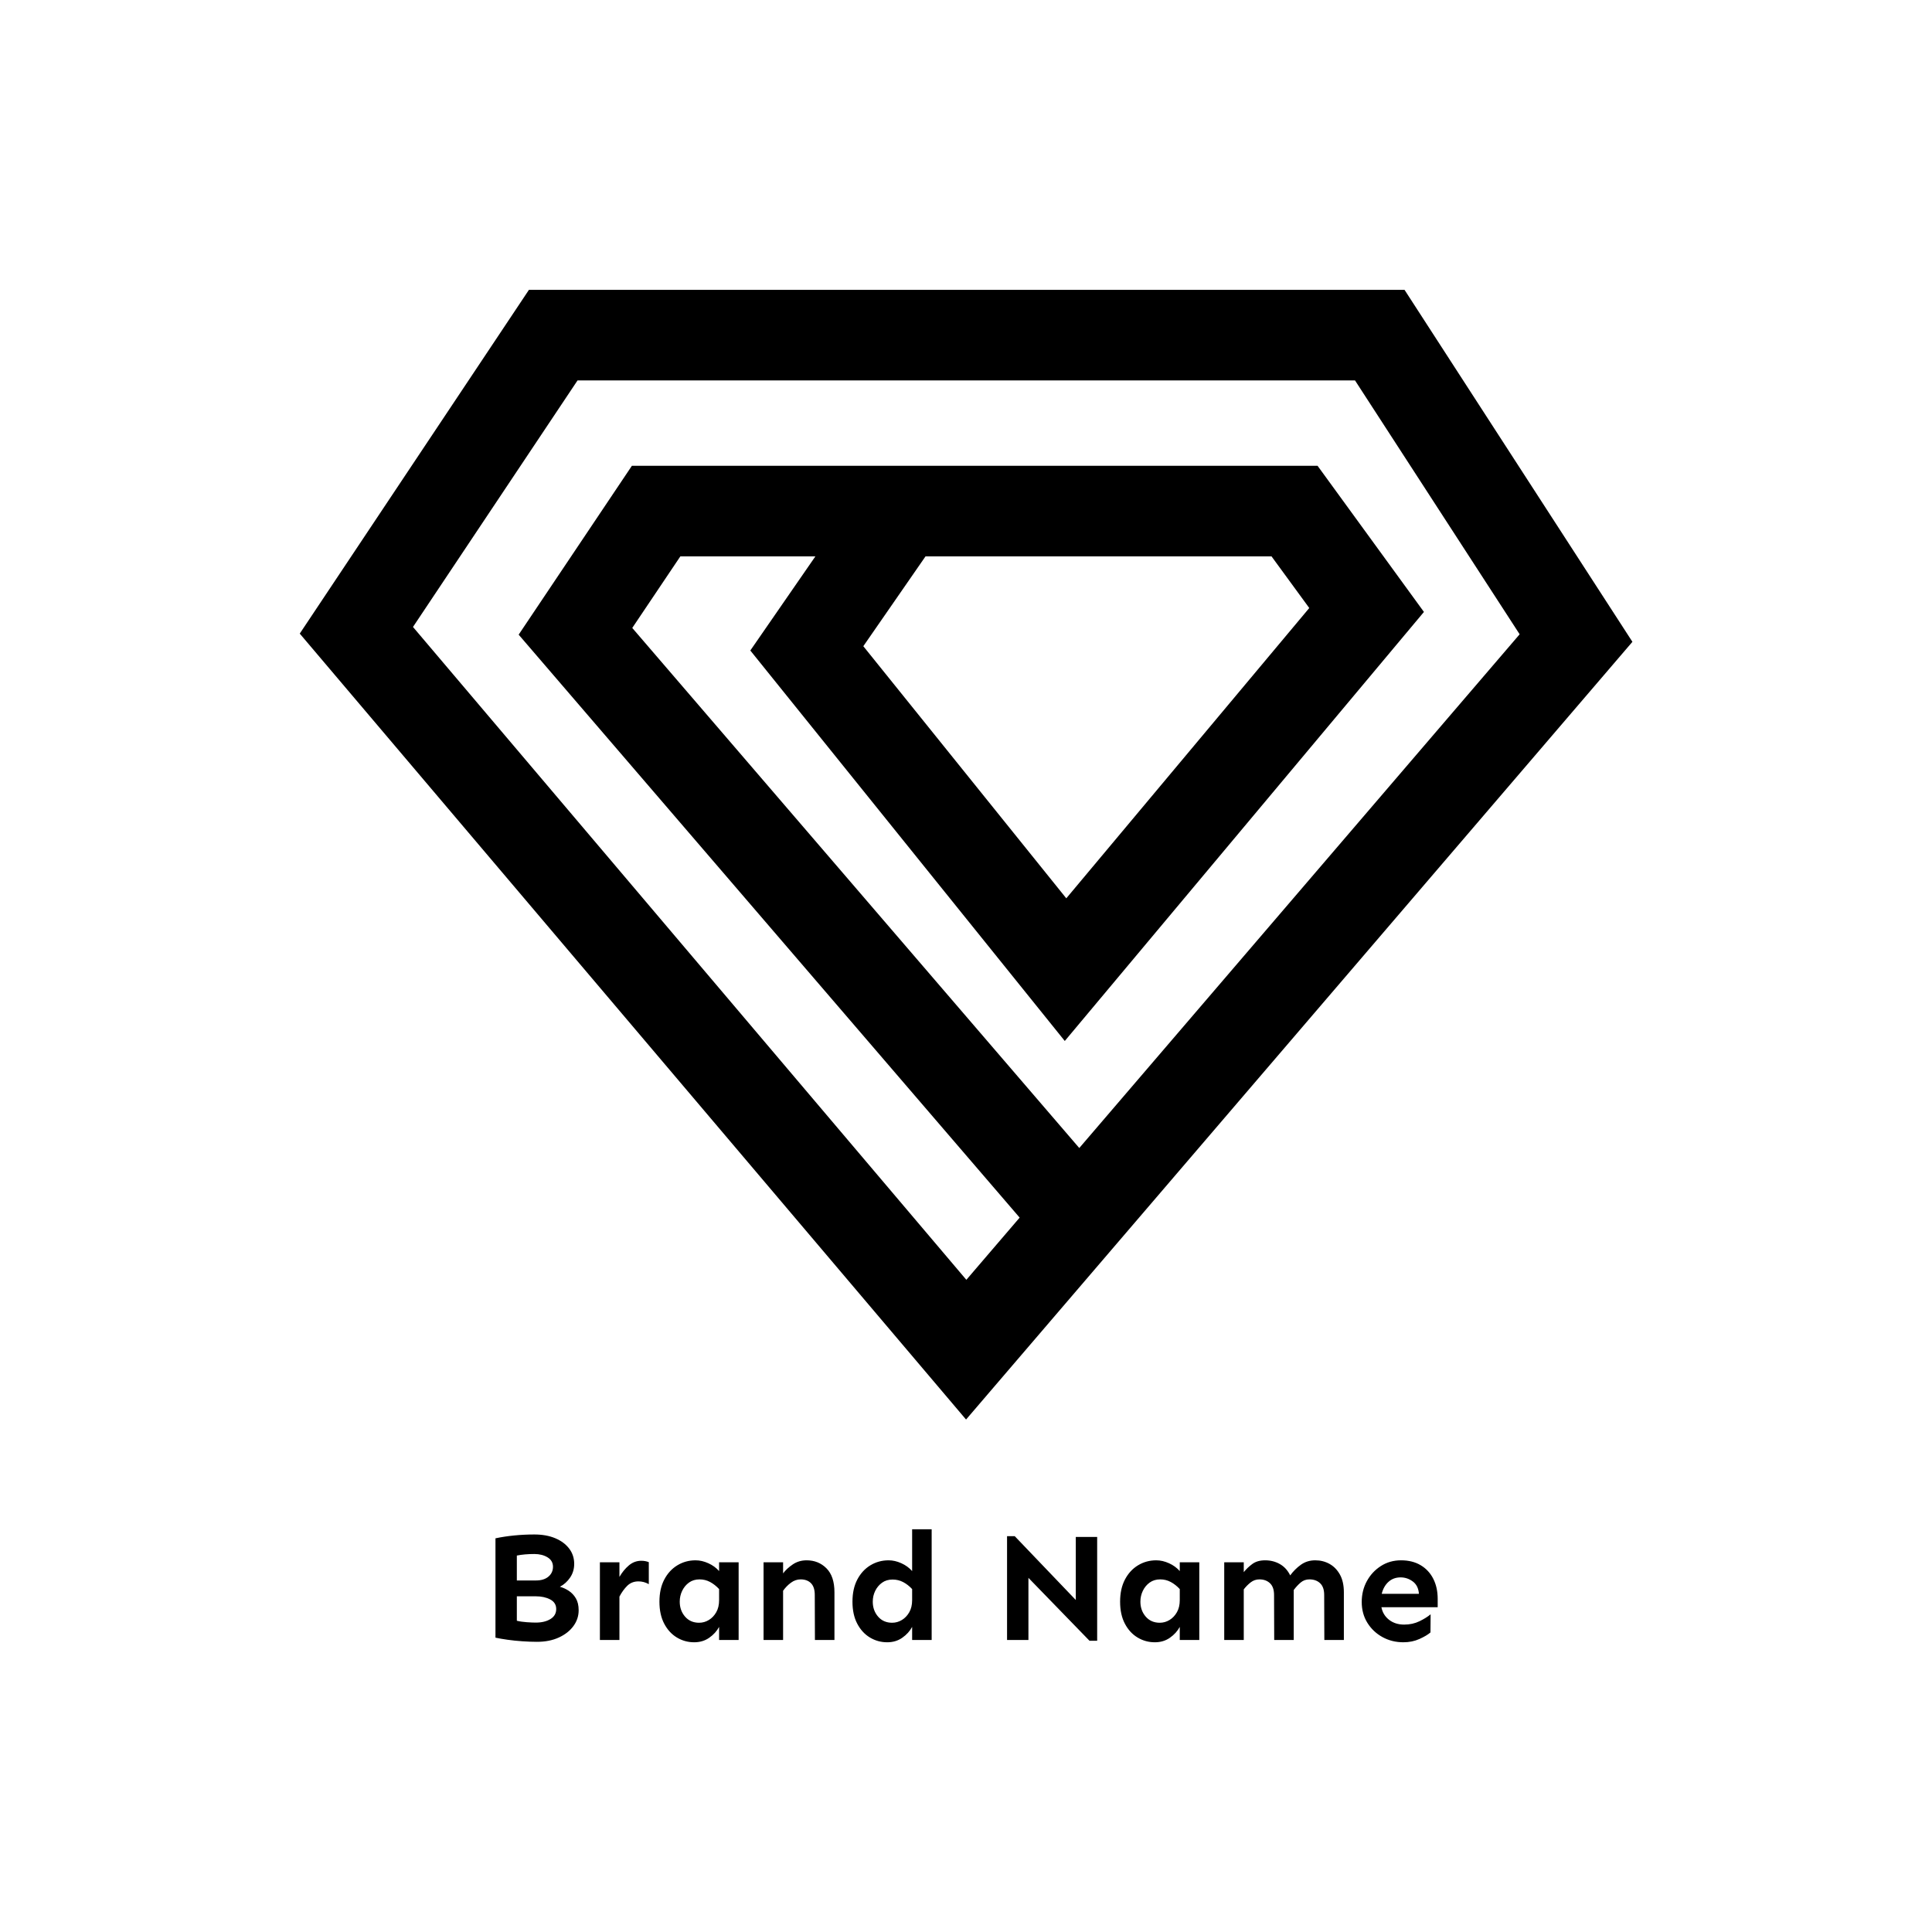 <svg width="1000" height="1000" viewBox="0 0 1000 1000" xmlns="http://www.w3.org/2000/svg"><defs/><path transform="matrix(3.907 0 0 3.907 -138.706 -237.916)" d="M 163.484 248.954 L 75.214 144.834 L 105.574 99.294 L 221.574 99.294 L 251.764 145.924 Z M 90.214 143.954 L 163.524 230.444 L 170.584 222.204 L 104.214 144.974 L 119.214 122.604 L 210.054 122.604 L 224.144 141.964 L 176.564 198.804 L 134.904 147.074 L 143.524 134.604 L 125.634 134.604 L 119.264 144.084 L 178.484 212.984 L 236.824 144.924 L 215.014 111.294 L 112.014 111.294 Z M 149.874 146.504 L 176.764 179.904 L 208.954 141.444 L 203.954 134.604 L 158.114 134.604 Z"/><path id="text" transform="matrix(0.849 0 0 0.849 -26.014 780.657)" d="M 356.424 16.004 C 361.299 16.004 365.549 16.77 369.174 18.301 C 372.799 19.832 375.627 21.942 377.658 24.629 C 379.689 27.317 380.705 30.41 380.705 33.91 C 380.705 37.035 379.877 39.817 378.221 42.254 C 376.564 44.692 374.486 46.567 371.986 47.879 C 373.861 48.379 375.674 49.207 377.424 50.363 C 379.174 51.52 380.611 53.051 381.736 54.957 C 382.861 56.863 383.424 59.285 383.424 62.223 C 383.424 65.723 382.361 68.926 380.236 71.832 C 378.111 74.738 375.142 77.067 371.33 78.817 C 367.517 80.567 363.08 81.442 358.017 81.442 C 355.267 81.442 352.299 81.332 349.111 81.113 C 345.924 80.895 342.892 80.582 340.017 80.176 C 337.142 79.77 334.705 79.348 332.705 78.91 L 332.705 18.348 C 336.205 17.598 339.986 17.02 344.049 16.613 C 348.111 16.207 352.236 16.004 356.424 16.004 Z M 356.424 27.91 C 352.424 27.91 348.861 28.223 345.736 28.848 L 345.736 44.035 L 357.455 44.035 C 360.642 44.035 363.158 43.254 365.002 41.692 C 366.846 40.129 367.767 38.129 367.767 35.692 C 367.767 33.192 366.658 31.27 364.439 29.926 C 362.221 28.582 359.549 27.91 356.424 27.91 Z M 345.736 68.598 C 347.486 69.035 349.502 69.332 351.783 69.488 C 354.064 69.645 355.892 69.723 357.267 69.723 C 360.892 69.723 363.877 69.004 366.221 67.567 C 368.564 66.129 369.736 64.098 369.736 61.473 C 369.736 58.848 368.517 56.895 366.08 55.613 C 363.642 54.332 360.705 53.692 357.267 53.692 L 345.736 53.692 L 345.736 68.598 Z M 426.187 46.285 C 424.187 45.16 422.093 44.598 419.906 44.598 C 417.156 44.598 414.875 45.488 413.062 47.27 C 411.25 49.051 409.656 51.254 408.281 53.879 L 408.281 80.317 L 396.375 80.317 L 396.375 32.973 L 408.281 32.973 L 408.281 41.879 C 409.906 39.067 411.828 36.723 414.047 34.848 C 416.265 32.973 418.781 32.035 421.593 32.035 C 423.281 32.035 424.812 32.317 426.187 32.879 L 426.187 46.285 Z M 454.701 31.754 C 457.263 31.754 459.857 32.348 462.482 33.535 C 465.107 34.723 467.294 36.317 469.044 38.317 L 469.044 32.973 L 480.951 32.973 L 480.951 80.317 L 469.044 80.317 L 469.044 72.348 C 467.669 74.91 465.669 77.113 463.044 78.957 C 460.419 80.801 457.357 81.723 453.857 81.723 C 450.044 81.723 446.529 80.754 443.31 78.817 C 440.091 76.879 437.513 74.067 435.576 70.379 C 433.638 66.692 432.669 62.223 432.669 56.973 C 432.669 51.723 433.654 47.223 435.623 43.473 C 437.591 39.723 440.248 36.832 443.591 34.801 C 446.935 32.77 450.638 31.754 454.701 31.754 Z M 457.138 43.379 C 454.638 43.379 452.498 44.02 450.716 45.301 C 448.935 46.582 447.544 48.254 446.544 50.317 C 445.544 52.379 445.044 54.598 445.044 56.973 C 445.044 60.535 446.123 63.567 448.279 66.067 C 450.435 68.567 453.294 69.817 456.857 69.817 C 458.982 69.817 460.966 69.254 462.81 68.129 C 464.654 67.004 466.154 65.426 467.31 63.395 C 468.466 61.363 469.044 58.91 469.044 56.035 L 469.044 49.285 C 467.357 47.473 465.529 46.035 463.56 44.973 C 461.591 43.91 459.451 43.379 457.138 43.379 Z M 508.058 32.973 L 508.058 39.723 C 509.495 37.785 511.449 35.973 513.917 34.285 C 516.386 32.598 519.214 31.754 522.402 31.754 C 527.214 31.754 531.245 33.379 534.495 36.629 C 537.745 39.879 539.37 44.754 539.37 51.254 L 539.37 80.317 L 527.464 80.317 L 527.37 52.848 C 527.37 49.66 526.605 47.285 525.074 45.723 C 523.542 44.16 521.433 43.379 518.745 43.379 C 516.62 43.379 514.636 44.067 512.792 45.442 C 510.949 46.817 509.37 48.442 508.058 50.317 L 508.058 80.317 L 496.152 80.317 L 496.152 32.973 L 508.058 32.973 Z M 598.634 12.817 L 598.634 80.317 L 586.728 80.317 L 586.728 72.348 C 585.353 74.91 583.353 77.113 580.728 78.957 C 578.103 80.801 575.04 81.723 571.54 81.723 C 567.728 81.723 564.212 80.754 560.993 78.817 C 557.775 76.879 555.196 74.067 553.259 70.379 C 551.321 66.692 550.353 62.223 550.353 56.973 C 550.353 51.723 551.337 47.223 553.306 43.473 C 555.275 39.723 557.931 36.832 561.275 34.801 C 564.618 32.77 568.321 31.754 572.384 31.754 C 574.946 31.754 577.54 32.348 580.165 33.535 C 582.79 34.723 584.978 36.317 586.728 38.317 L 586.728 12.817 L 598.634 12.817 Z M 574.821 43.473 C 572.321 43.473 570.181 44.113 568.4 45.395 C 566.618 46.676 565.228 48.332 564.228 50.363 C 563.228 52.395 562.728 54.598 562.728 56.973 C 562.728 60.535 563.806 63.567 565.962 66.067 C 568.118 68.567 570.978 69.817 574.54 69.817 C 576.665 69.817 578.65 69.254 580.493 68.129 C 582.337 67.004 583.837 65.426 584.993 63.395 C 586.15 61.363 586.728 58.91 586.728 56.035 L 586.728 49.285 C 585.04 47.473 583.212 46.051 581.243 45.02 C 579.275 43.988 577.134 43.473 574.821 43.473 Z M 699.536 17.504 L 699.536 80.785 L 694.848 80.785 L 657.63 42.442 L 657.63 80.317 L 644.598 80.317 L 644.598 17.035 L 649.286 17.035 L 686.505 55.942 L 686.505 17.504 L 699.536 17.504 Z M 735.549 31.754 C 738.112 31.754 740.706 32.348 743.331 33.535 C 745.956 34.723 748.143 36.317 749.893 38.317 L 749.893 32.973 L 761.799 32.973 L 761.799 80.317 L 749.893 80.317 L 749.893 72.348 C 748.518 74.91 746.518 77.113 743.893 78.957 C 741.268 80.801 738.206 81.723 734.706 81.723 C 730.893 81.723 727.378 80.754 724.159 78.817 C 720.94 76.879 718.362 74.067 716.424 70.379 C 714.487 66.692 713.518 62.223 713.518 56.973 C 713.518 51.723 714.503 47.223 716.471 43.473 C 718.44 39.723 721.096 36.832 724.44 34.801 C 727.784 32.77 731.487 31.754 735.549 31.754 Z M 737.987 43.379 C 735.487 43.379 733.346 44.02 731.565 45.301 C 729.784 46.582 728.393 48.254 727.393 50.317 C 726.393 52.379 725.893 54.598 725.893 56.973 C 725.893 60.535 726.971 63.567 729.128 66.067 C 731.284 68.567 734.143 69.817 737.706 69.817 C 739.831 69.817 741.815 69.254 743.659 68.129 C 745.503 67.004 747.003 65.426 748.159 63.395 C 749.315 61.363 749.893 58.91 749.893 56.035 L 749.893 49.285 C 748.206 47.473 746.378 46.035 744.409 44.973 C 742.44 43.91 740.299 43.379 737.987 43.379 Z M 788.907 32.973 L 788.907 38.973 C 790.344 37.16 792.079 35.504 794.11 34.004 C 796.141 32.504 798.75 31.754 801.938 31.754 C 805.25 31.754 808.25 32.52 810.938 34.051 C 813.625 35.582 815.719 37.879 817.219 40.942 C 819.094 38.379 821.282 36.207 823.782 34.426 C 826.282 32.645 829.188 31.754 832.5 31.754 C 835.688 31.754 838.594 32.488 841.219 33.957 C 843.844 35.426 845.954 37.598 847.547 40.473 C 849.141 43.348 849.938 46.942 849.938 51.254 L 849.938 80.317 L 838.032 80.317 L 837.938 52.848 C 837.938 49.66 837.11 47.285 835.454 45.723 C 833.797 44.16 831.625 43.379 828.938 43.379 C 826.875 43.379 825.094 44.02 823.594 45.301 C 822.094 46.582 820.688 48.098 819.375 49.848 L 819.375 80.317 L 807.469 80.317 L 807.375 52.848 C 807.375 49.66 806.547 47.285 804.891 45.723 C 803.235 44.16 801.094 43.379 798.469 43.379 C 796.469 43.379 794.688 43.988 793.125 45.207 C 791.563 46.426 790.157 47.848 788.907 49.473 L 788.907 80.317 L 777 80.317 L 777 32.973 L 788.907 32.973 Z M 884.826 31.754 C 889.451 31.754 893.436 32.754 896.78 34.754 C 900.123 36.754 902.686 39.52 904.467 43.051 C 906.248 46.582 907.139 50.66 907.139 55.285 L 907.139 60.348 L 872.826 60.348 C 873.451 63.535 875.014 66.098 877.514 68.035 C 880.014 69.973 883.076 70.942 886.701 70.942 C 890.139 70.942 893.264 70.254 896.076 68.879 C 898.889 67.504 901.139 66.098 902.826 64.66 L 902.733 75.723 C 901.233 77.035 898.998 78.363 896.03 79.707 C 893.061 81.051 889.795 81.723 886.233 81.723 C 881.545 81.723 877.28 80.66 873.436 78.535 C 869.592 76.41 866.53 73.504 864.248 69.817 C 861.967 66.129 860.826 61.91 860.826 57.16 C 860.826 52.535 861.858 48.317 863.92 44.504 C 865.983 40.692 868.826 37.613 872.451 35.27 C 876.076 32.926 880.201 31.754 884.826 31.754 Z M 884.545 42.16 C 881.608 42.16 879.139 43.067 877.139 44.879 C 875.139 46.692 873.764 49.129 873.014 52.192 L 895.701 52.192 C 895.451 48.817 894.201 46.301 891.951 44.645 C 889.701 42.988 887.233 42.16 884.545 42.16 Z"/></svg>